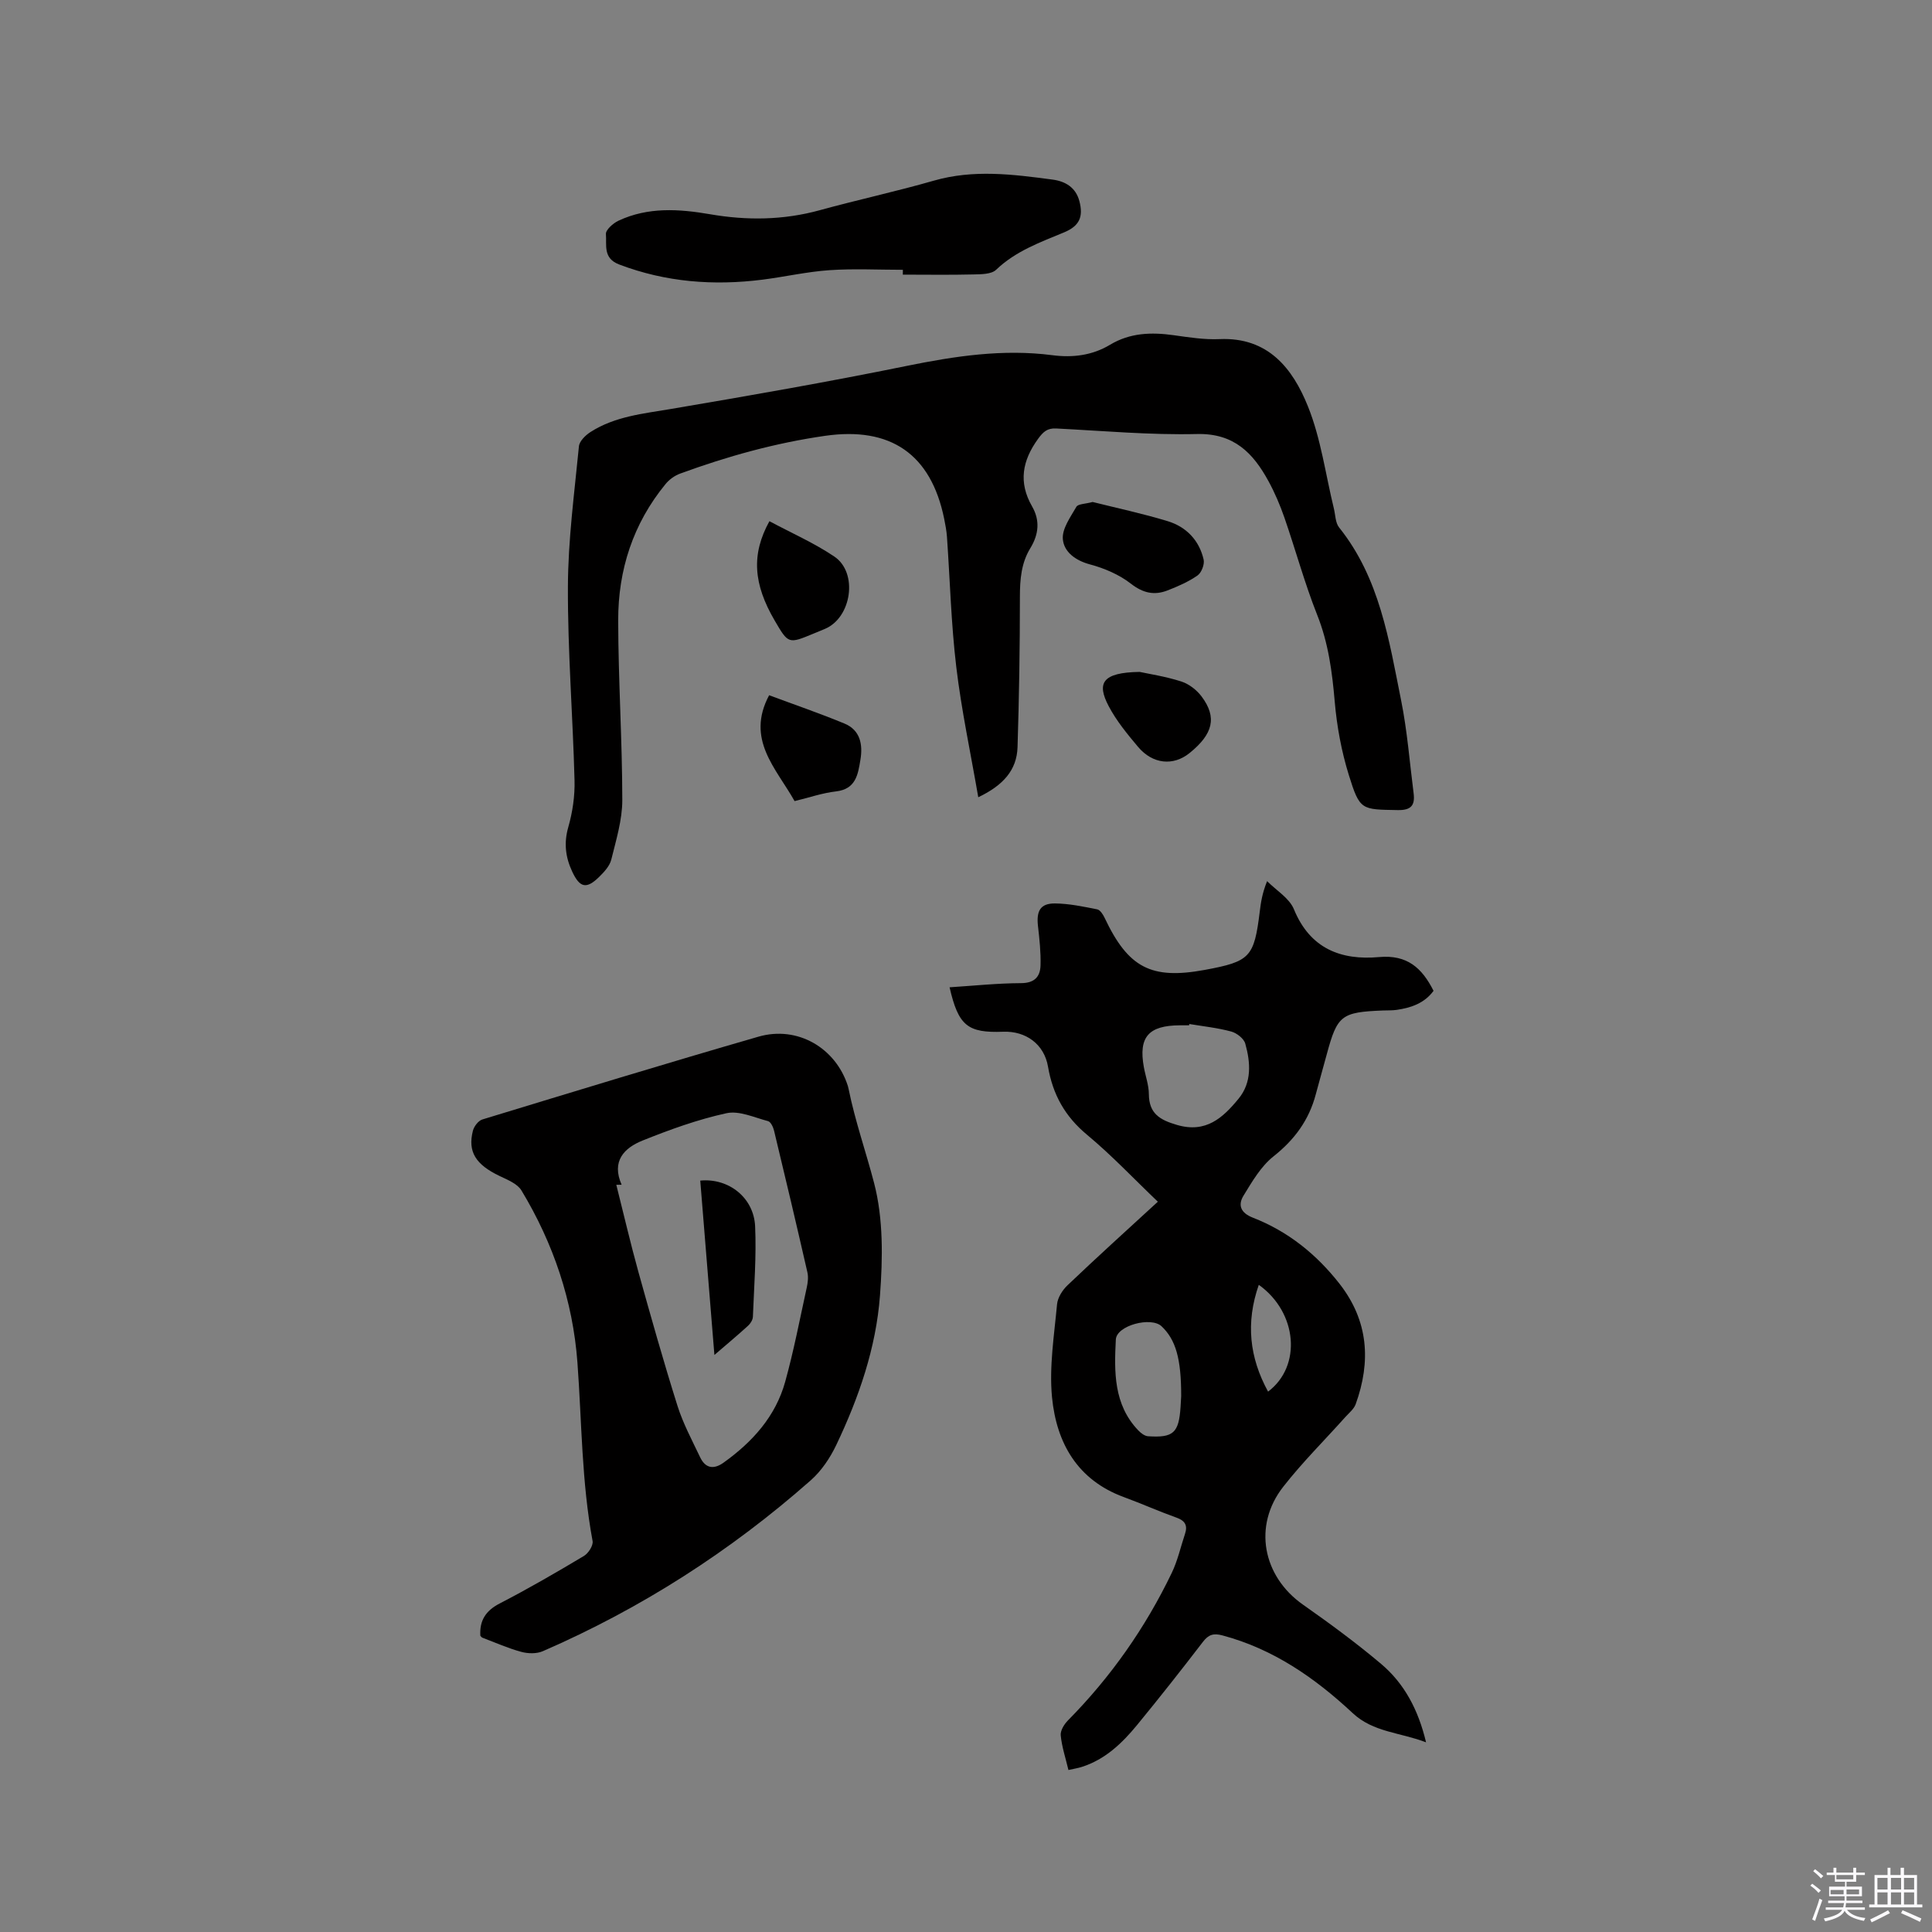 <svg enable-background="new 0 0 400 400" viewBox="0 0 400 400" xmlns="http://www.w3.org/2000/svg"><rect x="0" y="0" width="400" height="400" fill="#808080" stroke="none"/><path d="m374.8 390.4.4-.4c.7.5 1.3 1 1.8 1.4l-.5.5c-.5-.6-1.1-1.1-1.7-1.5zm1 7.3-.6-.3c.5-1.4 1.1-2.8 1.5-4.3.2.1.4.2.6.3-.5 1.3-1 2.8-1.5 4.3zm-.4-10.3.4-.4c.4.3 1 .8 1.7 1.4l-.5.5c-.4-.5-1-1-1.6-1.5zm2.5.3h1.7v-1h.6v1h3.5v-1h.6v1h1.8v.5h-1.8v1.4h-2v1h3.2v2h-3.2v.9h3.3v.5h-3.4c0 .3-.1.6-.1.9h4v.5h-3.7c.7.9 1.9 1.5 3.8 1.7-.1.2-.2.4-.3.6-2.1-.4-3.5-1.1-4-2.1-.4 1-1.8 1.7-4 2.2-.1-.2-.2-.4-.3-.6 2.1-.4 3.4-1 3.8-1.8h-3.4v-.5h3.6c.1-.3.1-.6.2-.9h-3.3v-.5h3.4c0-.3 0-.6 0-.9h-3.2v-2h3.3v-1h-2.1v-1.4h-1.7v-.5zm1.1 3.5v1h2.7c0-.3 0-.4 0-.4 0-.1 0-.2 0-.2 0-.1 0-.2 0-.3h-2.7zm1.2-3v.9h3.5v-.9zm4.7 3h-2.6v.6.4h2.6z" fill="#fbfafc"/><path d="m393.6 386.7h.6v1.5h2.7v6.1h1.1v.6h-11v-.6h1.1v-6.1h2.7v-1.5h.6v1.5h2.1v-1.5zm-2.7 8.8.4.6c-1.2.6-2.5 1.3-3.8 1.9-.1-.2-.2-.4-.3-.6 1.2-.6 2.5-1.2 3.7-1.9zm-2.2-6.7v2.4h2.1v-2.4zm0 3v2.5h2.1v-2.5zm2.8-3v2.4h2.1v-2.4zm0 3v2.5h2.1v-2.5zm6 6.1c-1.4-.7-2.7-1.3-3.9-1.8l.3-.6c1.5.6 2.7 1.2 3.9 1.7zm-1.2-9.1h-2.1v2.4h2.1zm-2.1 3v2.5h2.1v-2.5z" fill="#fbfafc"/><g fill="#010000"><path d="m239.72 248.8c-4.96-4.73-9.54-9.6-14.64-13.84-4.58-3.8-7.11-8.33-8.1-14.12-.8-4.69-4.63-7.4-9.25-7.23-7.4.28-9.3-1.23-11.13-9.2 4.97-.32 9.88-.84 14.79-.86 2.8-.01 3.97-1.33 4.04-3.67.08-2.72-.22-5.46-.53-8.17-.35-3.12.5-4.68 3.51-4.66 2.92.02 5.86.65 8.75 1.22.62.12 1.22 1.08 1.55 1.78 4.88 10.32 9.63 12.8 20.71 10.76 9.41-1.74 10.23-2.61 11.4-12.08.23-1.89.5-3.77 1.52-6.3 1.9 1.92 4.6 3.51 5.55 5.82 3.35 8.18 9.77 10.61 17.64 9.9 5.82-.52 8.88 2.25 11.27 6.99-1.9 2.58-4.64 3.5-7.6 3.94-.94.14-1.9.09-2.86.13-8.64.34-9.47.99-11.65 9.08-.74 2.76-1.54 5.51-2.27 8.27-1.4 5.32-4.38 9.39-8.75 12.85-2.6 2.06-4.43 5.22-6.21 8.13-1.2 1.95-.61 3.57 1.92 4.56 7.27 2.83 13.17 7.57 17.97 13.71 5.97 7.66 6.53 16.05 3.33 24.91-.37 1.01-1.37 1.81-2.14 2.66-4.3 4.81-8.91 9.38-12.87 14.45-6.3 8.05-4.25 18.53 4.09 24.39 5.54 3.89 11.01 7.91 16.18 12.27 4.81 4.06 7.7 9.49 9.31 16.24-5.3-2.05-10.92-2.06-15.17-6.03-7.83-7.31-16.45-13.3-27-16.11-1.83-.49-2.87-.17-4.02 1.33-4.45 5.8-8.98 11.55-13.62 17.2-3.11 3.79-6.63 7.17-11.49 8.71-.79.25-1.61.37-2.74.63-.6-2.51-1.37-4.81-1.6-7.17-.1-.99.72-2.31 1.5-3.1 8.87-8.98 16.02-19.17 21.48-30.52 1.23-2.55 1.85-5.39 2.75-8.09.56-1.69.09-2.7-1.71-3.35-3.69-1.32-7.27-2.92-10.94-4.27-9.64-3.53-13.96-11.24-14.88-20.66-.61-6.33.45-12.85 1.04-19.26.13-1.38 1.12-2.95 2.17-3.94 6.1-5.82 12.31-11.43 18.7-17.3zm6.51-36.79c-.01.09-.03.18-.04.27-.63 0-1.27 0-1.9 0-6.51.03-8.6 2.43-7.47 8.65.34 1.87 1.03 3.73 1.04 5.6.03 4.04 2.28 5.34 5.84 6.38 5.99 1.75 9.5-1.5 12.72-5.42 2.79-3.39 2.5-7.5 1.4-11.42-.29-1.05-1.76-2.19-2.9-2.5-2.84-.77-5.79-1.08-8.69-1.56zm-1.68 77.07c.02-7.8-1.13-11.71-4.06-14.49-2.16-2.05-9.32-.18-9.47 2.75-.34 6.65-.48 13.44 4.64 18.8.53.56 1.32 1.17 2.02 1.22 5.26.35 6.38-.69 6.74-6.04.07-.96.11-1.91.13-2.24zm16.07-23.07c-2.74 7.84-1.94 15.05 1.92 22.11 7.02-5.27 6.09-16.4-1.92-22.11z"/><path d="m202.54 165.06c-1.6-9.28-3.49-18.06-4.55-26.95-1.07-8.93-1.3-17.96-1.93-26.95-.09-1.26-.33-2.52-.58-3.76-2.74-13.43-11.14-19.1-24.63-17.17-10.34 1.48-20.29 4.25-30.05 7.83-1.12.41-2.24 1.22-2.99 2.14-6.74 8.2-9.84 17.8-9.82 28.25.02 12.4.84 24.8.85 37.2 0 4.11-1.28 8.26-2.28 12.32-.33 1.33-1.48 2.57-2.52 3.59-2.63 2.58-4 2.25-5.57-1.1-1.39-2.98-1.76-5.9-.81-9.22.89-3.11 1.38-6.47 1.29-9.7-.35-13.35-1.42-26.7-1.37-40.04.03-9.7 1.34-19.41 2.28-29.09.1-1.08 1.37-2.31 2.42-2.98 5.05-3.23 10.87-3.78 16.64-4.76 16.28-2.76 32.56-5.6 48.74-8.9 10.03-2.04 19.99-3.56 30.22-2.23 4.2.55 8.26.05 11.94-2.16 4.14-2.49 8.56-2.63 13.18-1.98 3.14.44 6.34.95 9.49.81 10.08-.45 15.16 6.1 18.31 13.94 2.69 6.69 3.64 14.08 5.37 21.16.32 1.32.3 2.93 1.08 3.9 8.4 10.48 10.32 23.28 12.84 35.81 1.27 6.31 1.76 12.79 2.58 19.19.32 2.47-.45 3.56-3.27 3.51-7.56-.14-7.86.09-10.15-7.29-1.52-4.9-2.47-10.07-2.91-15.18-.53-6.16-1.31-12.11-3.63-17.94-2.61-6.58-4.47-13.45-6.79-20.15-.9-2.59-1.99-5.15-3.3-7.55-3.17-5.81-7.13-9.93-14.78-9.75-9.72.23-19.46-.66-29.19-1.15-1.84-.09-2.68.71-3.73 2.15-3.27 4.51-4.11 9-1.23 14 1.66 2.89 1.38 5.77-.37 8.63-1.88 3.07-2.16 6.48-2.16 10.06 0 10.38-.16 20.77-.49 31.15-.15 4.74-2.97 7.9-8.13 10.36z"/><path d="m99.45 338.67c-.19-3.16 1.11-5.2 4.03-6.7 5.92-3.06 11.7-6.41 17.42-9.83.92-.55 1.96-2.17 1.79-3.08-2.28-12.24-2.23-24.64-3.14-36.98-.94-12.71-4.98-24.67-11.59-35.61-.85-1.41-2.9-2.21-4.54-3-4.92-2.36-6.62-4.99-5.51-9.36.23-.91 1.13-2.09 1.97-2.34 19.03-5.8 38.05-11.62 57.16-17.14 8.08-2.33 16 2.33 18.51 10.24.06.2.11.41.15.62 1.34 6.61 3.59 12.99 5.27 19.44 1.93 7.39 1.8 15.57 1.22 23.3-.81 10.82-4.37 21.12-9.04 30.92-1.28 2.69-3.08 5.38-5.29 7.33-16.63 14.68-35.11 26.53-55.47 35.38-1.28.56-3.07.52-4.46.14-2.74-.74-5.37-1.91-8.04-2.93-.17-.05-.29-.26-.44-.4zm29.25-93.38c-.37 0-.73 0-1.1.01 1.52 6.02 2.92 12.08 4.58 18.06 2.58 9.26 5.19 18.52 8.08 27.69 1.16 3.68 3.03 7.15 4.69 10.65 1.08 2.28 2.78 2.61 4.85 1.13 5.98-4.28 10.78-9.57 12.77-16.77 1.78-6.42 3.03-12.98 4.46-19.49.22-1.01.36-2.14.14-3.12-2.24-9.8-4.55-19.58-6.91-29.36-.18-.74-.68-1.82-1.24-1.97-2.85-.75-5.98-2.22-8.62-1.64-5.92 1.29-11.72 3.39-17.37 5.66-3.75 1.51-6.5 4.22-4.33 9.15z"/><path d="m186.93 55.86c-5.08 0-10.18-.27-15.24.08-4.62.32-9.19 1.37-13.81 1.96-10.13 1.28-20.02.53-29.68-3.14-3.41-1.29-2.56-4.04-2.75-6.3-.07-.86 1.48-2.24 2.59-2.76 6.13-2.88 12.55-2.45 19-1.34 7.6 1.31 15.14 1.23 22.65-.83 7.85-2.16 15.83-3.88 23.66-6.13 8.22-2.36 16.37-1.31 24.56-.22 2.65.35 4.82 1.61 5.57 4.48.86 3.28-.04 5.14-3.15 6.44-4.97 2.07-10.04 3.87-14.09 7.75-.99.95-3.11.93-4.72.97-4.87.12-9.74.04-14.6.04.01-.33.01-.66.01-1z"/><path d="m226.22 103.93c4.94 1.24 10.31 2.38 15.53 3.97 3.85 1.17 6.54 3.96 7.45 7.96.22.98-.44 2.7-1.26 3.28-1.88 1.31-4.05 2.26-6.21 3.1-2.75 1.07-5.08.56-7.6-1.4-2.4-1.87-5.46-3.18-8.44-3.98-3.04-.81-5.41-2.59-5.64-5.23-.19-2.15 1.58-4.58 2.8-6.7.35-.61 1.82-.58 3.37-1z"/><path d="m159.3 107.91c4.62 2.47 9.29 4.52 13.44 7.32 4.97 3.35 3.58 12.65-1.94 14.97-.78.33-1.56.65-2.34.97-5.23 2.17-5.23 2.17-8.07-2.69-4.42-7.57-4.88-13.7-1.09-20.57z"/><path d="m164.51 165.86c-3.85-6.84-10.14-12.77-5.27-21.92 5.2 1.94 10.47 3.74 15.61 5.87 3.26 1.35 3.82 4.34 3.29 7.49-.5 3-.91 6.07-5.04 6.55-2.81.32-5.54 1.27-8.59 2.01z"/><path d="m235.96 139.11c1.87.41 5.34.93 8.63 1.99 1.59.51 3.2 1.77 4.21 3.13 3.21 4.31 2.36 7.75-2.54 11.7-3.34 2.69-7.6 2.3-10.63-1.29-2.24-2.66-4.5-5.41-6.1-8.46-2.46-4.69-1.44-6.95 6.43-7.07z"/><path d="m147.91 280.53c-1.02-12.55-1.97-24.32-2.93-36.1 5.87-.57 11.09 3.52 11.36 9.47.28 6.22-.22 12.48-.46 18.71-.02.64-.49 1.4-.98 1.85-2.1 1.92-4.28 3.74-6.99 6.07z"/></g></svg>